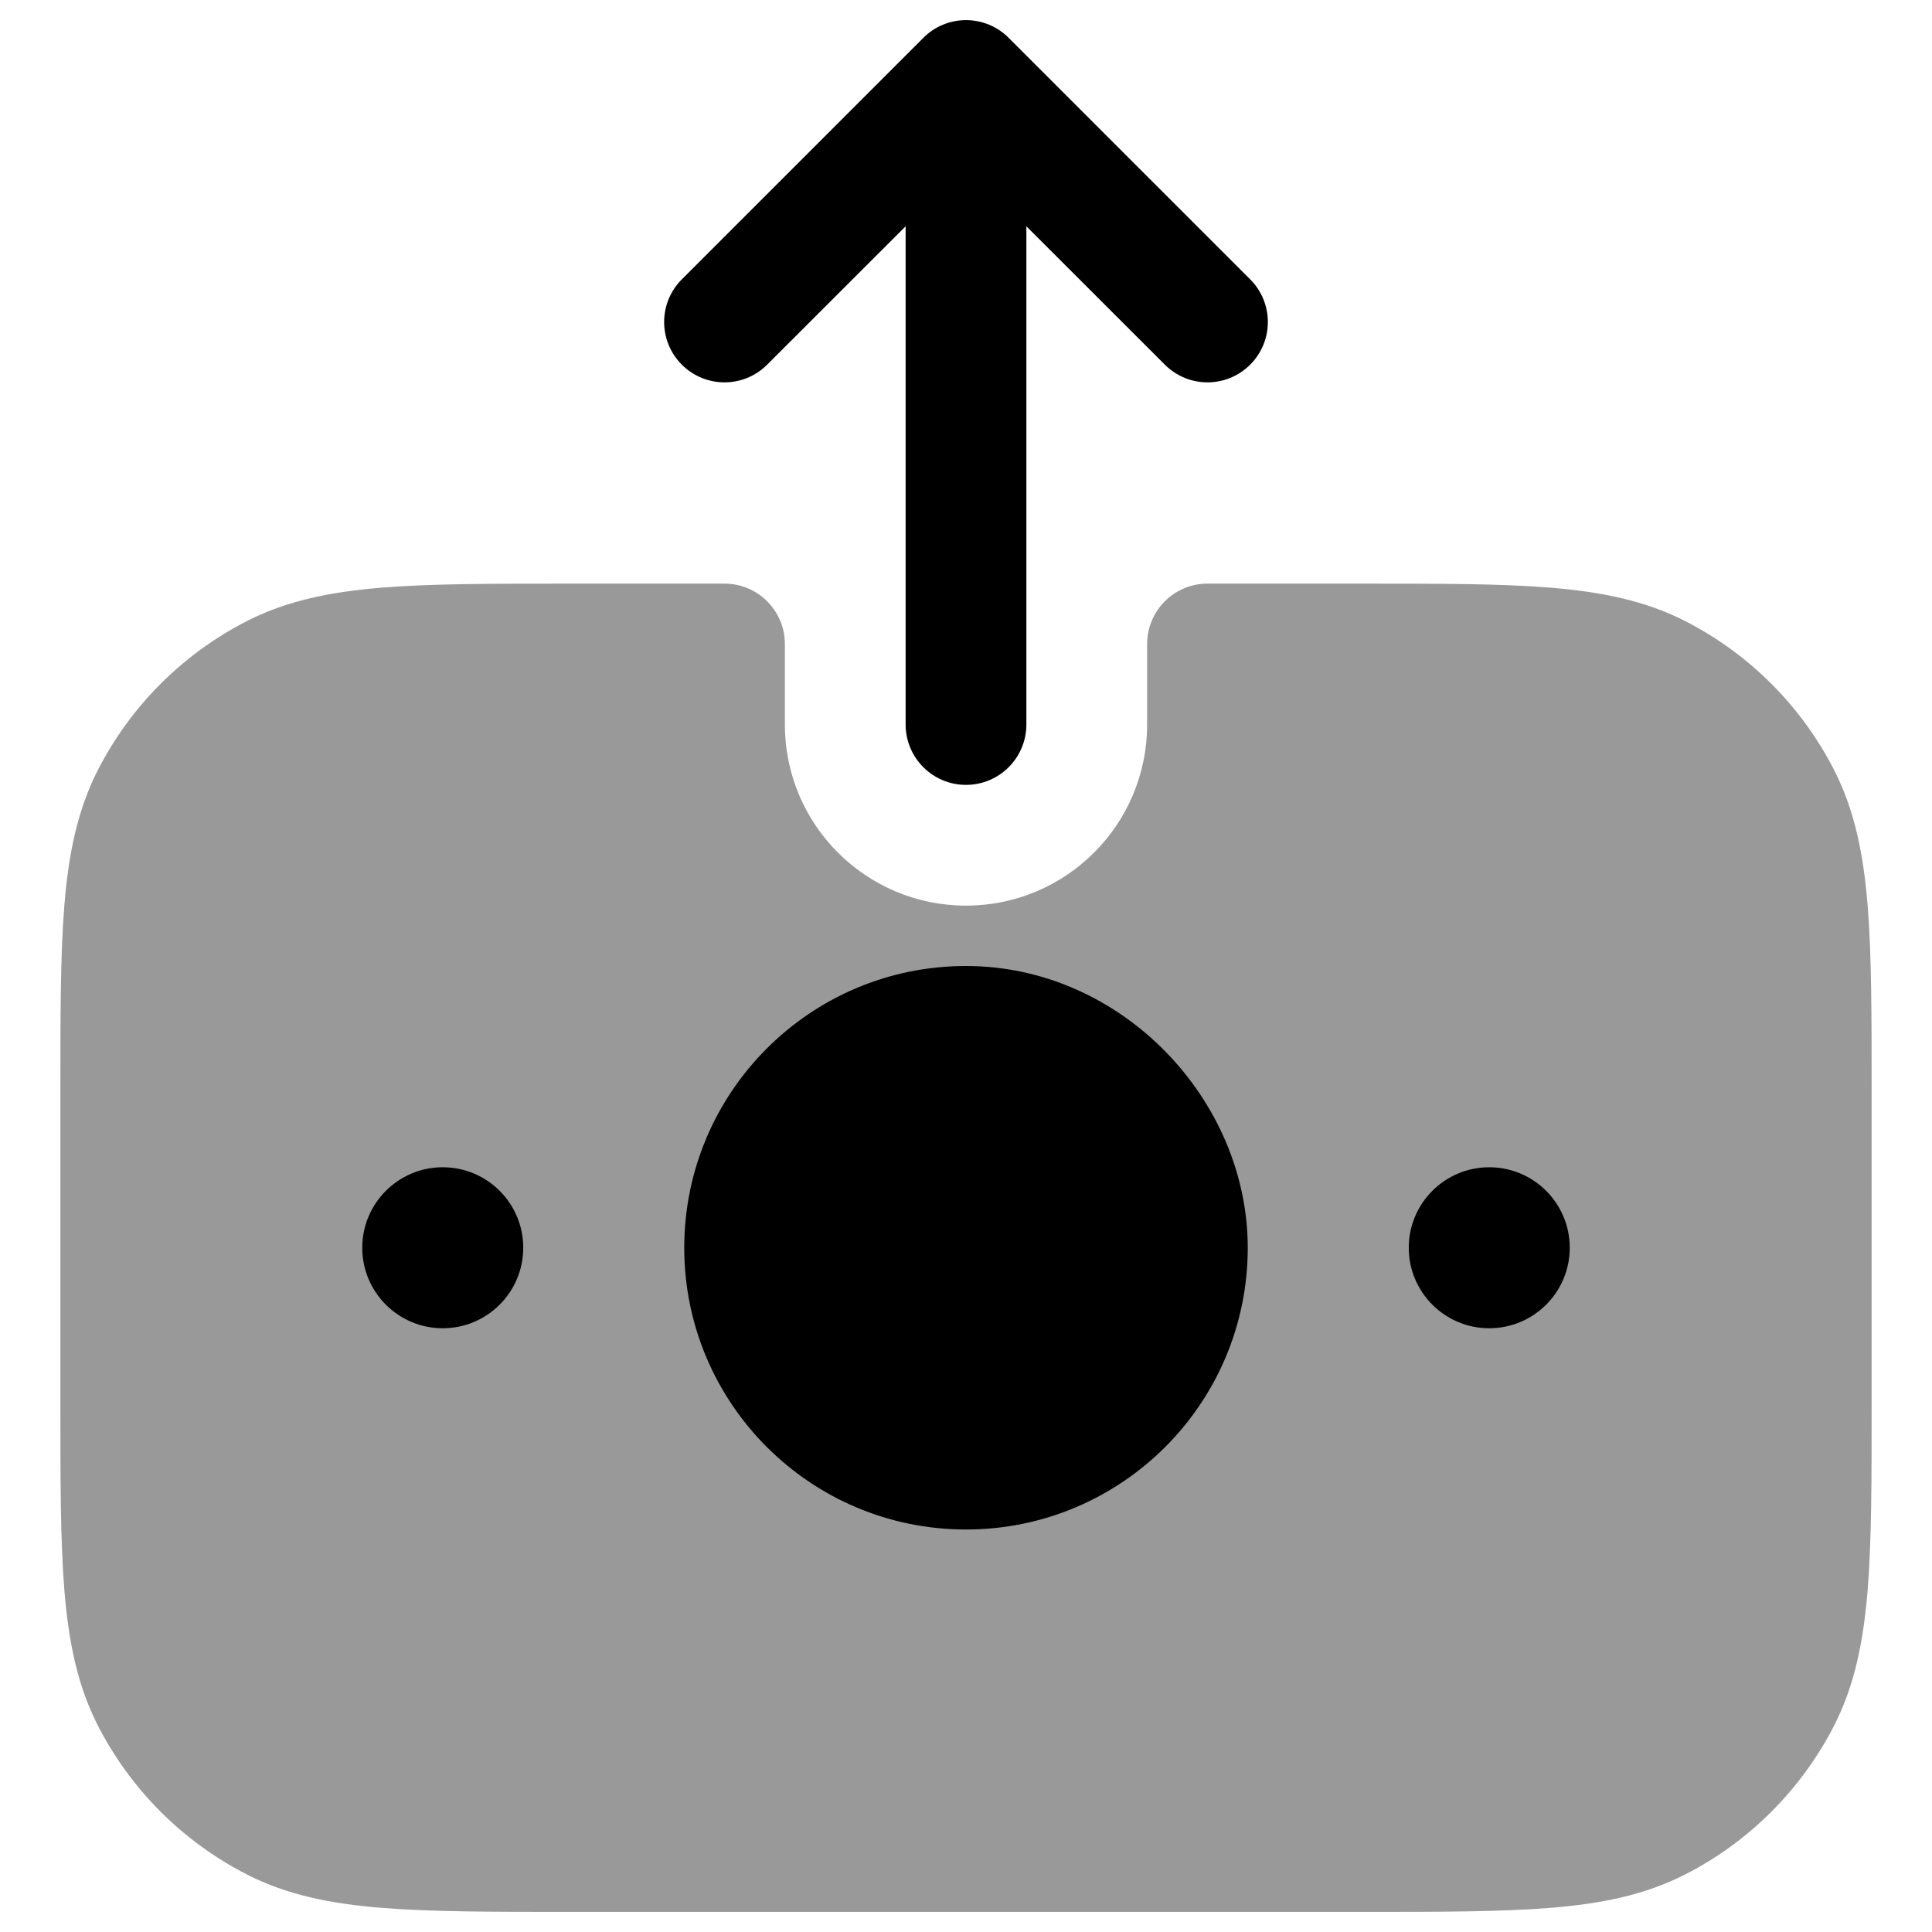<svg width="24" height="24" viewBox="0 0 24 24" fill="none" xmlns="http://www.w3.org/2000/svg">
<g clip-path="url(#clip0_9002_8221)">
<path opacity="0.4" d="M9 7.25H7.067C6.115 7.25 5.354 7.25 4.74 7.3C4.11 7.352 3.568 7.46 3.071 7.713C2.271 8.121 1.621 8.771 1.213 9.571C0.96 10.069 0.852 10.61 0.8 11.24C0.75 11.855 0.75 12.615 0.75 13.568V17.433C0.75 18.385 0.75 19.146 0.8 19.76C0.852 20.39 0.96 20.932 1.213 21.43C1.621 22.229 2.271 22.88 3.071 23.287C3.568 23.541 4.11 23.649 4.74 23.7C5.354 23.75 6.115 23.75 7.067 23.75H16.933C17.885 23.75 18.646 23.75 19.26 23.7C19.89 23.649 20.432 23.541 20.93 23.287C21.729 22.88 22.379 22.229 22.787 21.43C23.04 20.932 23.148 20.39 23.2 19.76C23.25 19.146 23.25 18.385 23.25 17.433V13.568C23.25 12.615 23.25 11.855 23.2 11.24C23.148 10.61 23.04 10.069 22.787 9.571C22.379 8.771 21.729 8.121 20.93 7.713C20.432 7.46 19.89 7.352 19.26 7.3C18.646 7.25 17.885 7.25 16.933 7.25H15C14.586 7.25 14.25 7.586 14.25 8V9C14.25 10.243 13.243 11.25 12 11.25C10.757 11.25 9.75 10.243 9.75 9V8C9.75 7.586 9.414 7.25 9 7.25Z" fill="#000"/>
<path d="M12 12C10.067 12 8.5 13.567 8.5 15.5C8.5 17.433 10.067 19 12 19C13.933 19 15.5 17.433 15.5 15.5C15.5 13.658 13.93 12 12 12Z" fill="#000"/>
<path d="M4.5 15.5C4.5 14.948 4.948 14.5 5.5 14.5C6.052 14.5 6.5 14.948 6.5 15.5C6.5 16.052 6.052 16.5 5.5 16.5C4.948 16.5 4.5 16.052 4.5 15.5Z" fill="#000"/>
<path d="M18.5 14.5C17.948 14.5 17.5 14.948 17.5 15.5C17.5 16.052 17.948 16.5 18.5 16.5C19.052 16.5 19.5 16.052 19.5 15.5C19.5 14.948 19.052 14.5 18.5 14.5Z" fill="#000"/>
<path d="M12 9.75C11.586 9.75 11.25 9.414 11.25 9L11.25 2.811L9.53 4.53C9.237 4.823 8.763 4.823 8.47 4.53C8.177 4.237 8.177 3.763 8.47 3.47L11.47 0.47C11.61 0.329 11.801 0.25 12 0.25C12.199 0.25 12.39 0.329 12.53 0.47L15.53 3.47C15.823 3.763 15.823 4.237 15.53 4.53C15.237 4.823 14.763 4.823 14.47 4.53L12.75 2.811L12.75 9C12.75 9.414 12.414 9.75 12 9.75Z" fill="#000"/>
</g>
<defs>
<clipPath id="clip0_9002_8221">
<rect width="24" height="24" fill="white"/>
</clipPath>
</defs>
</svg>
